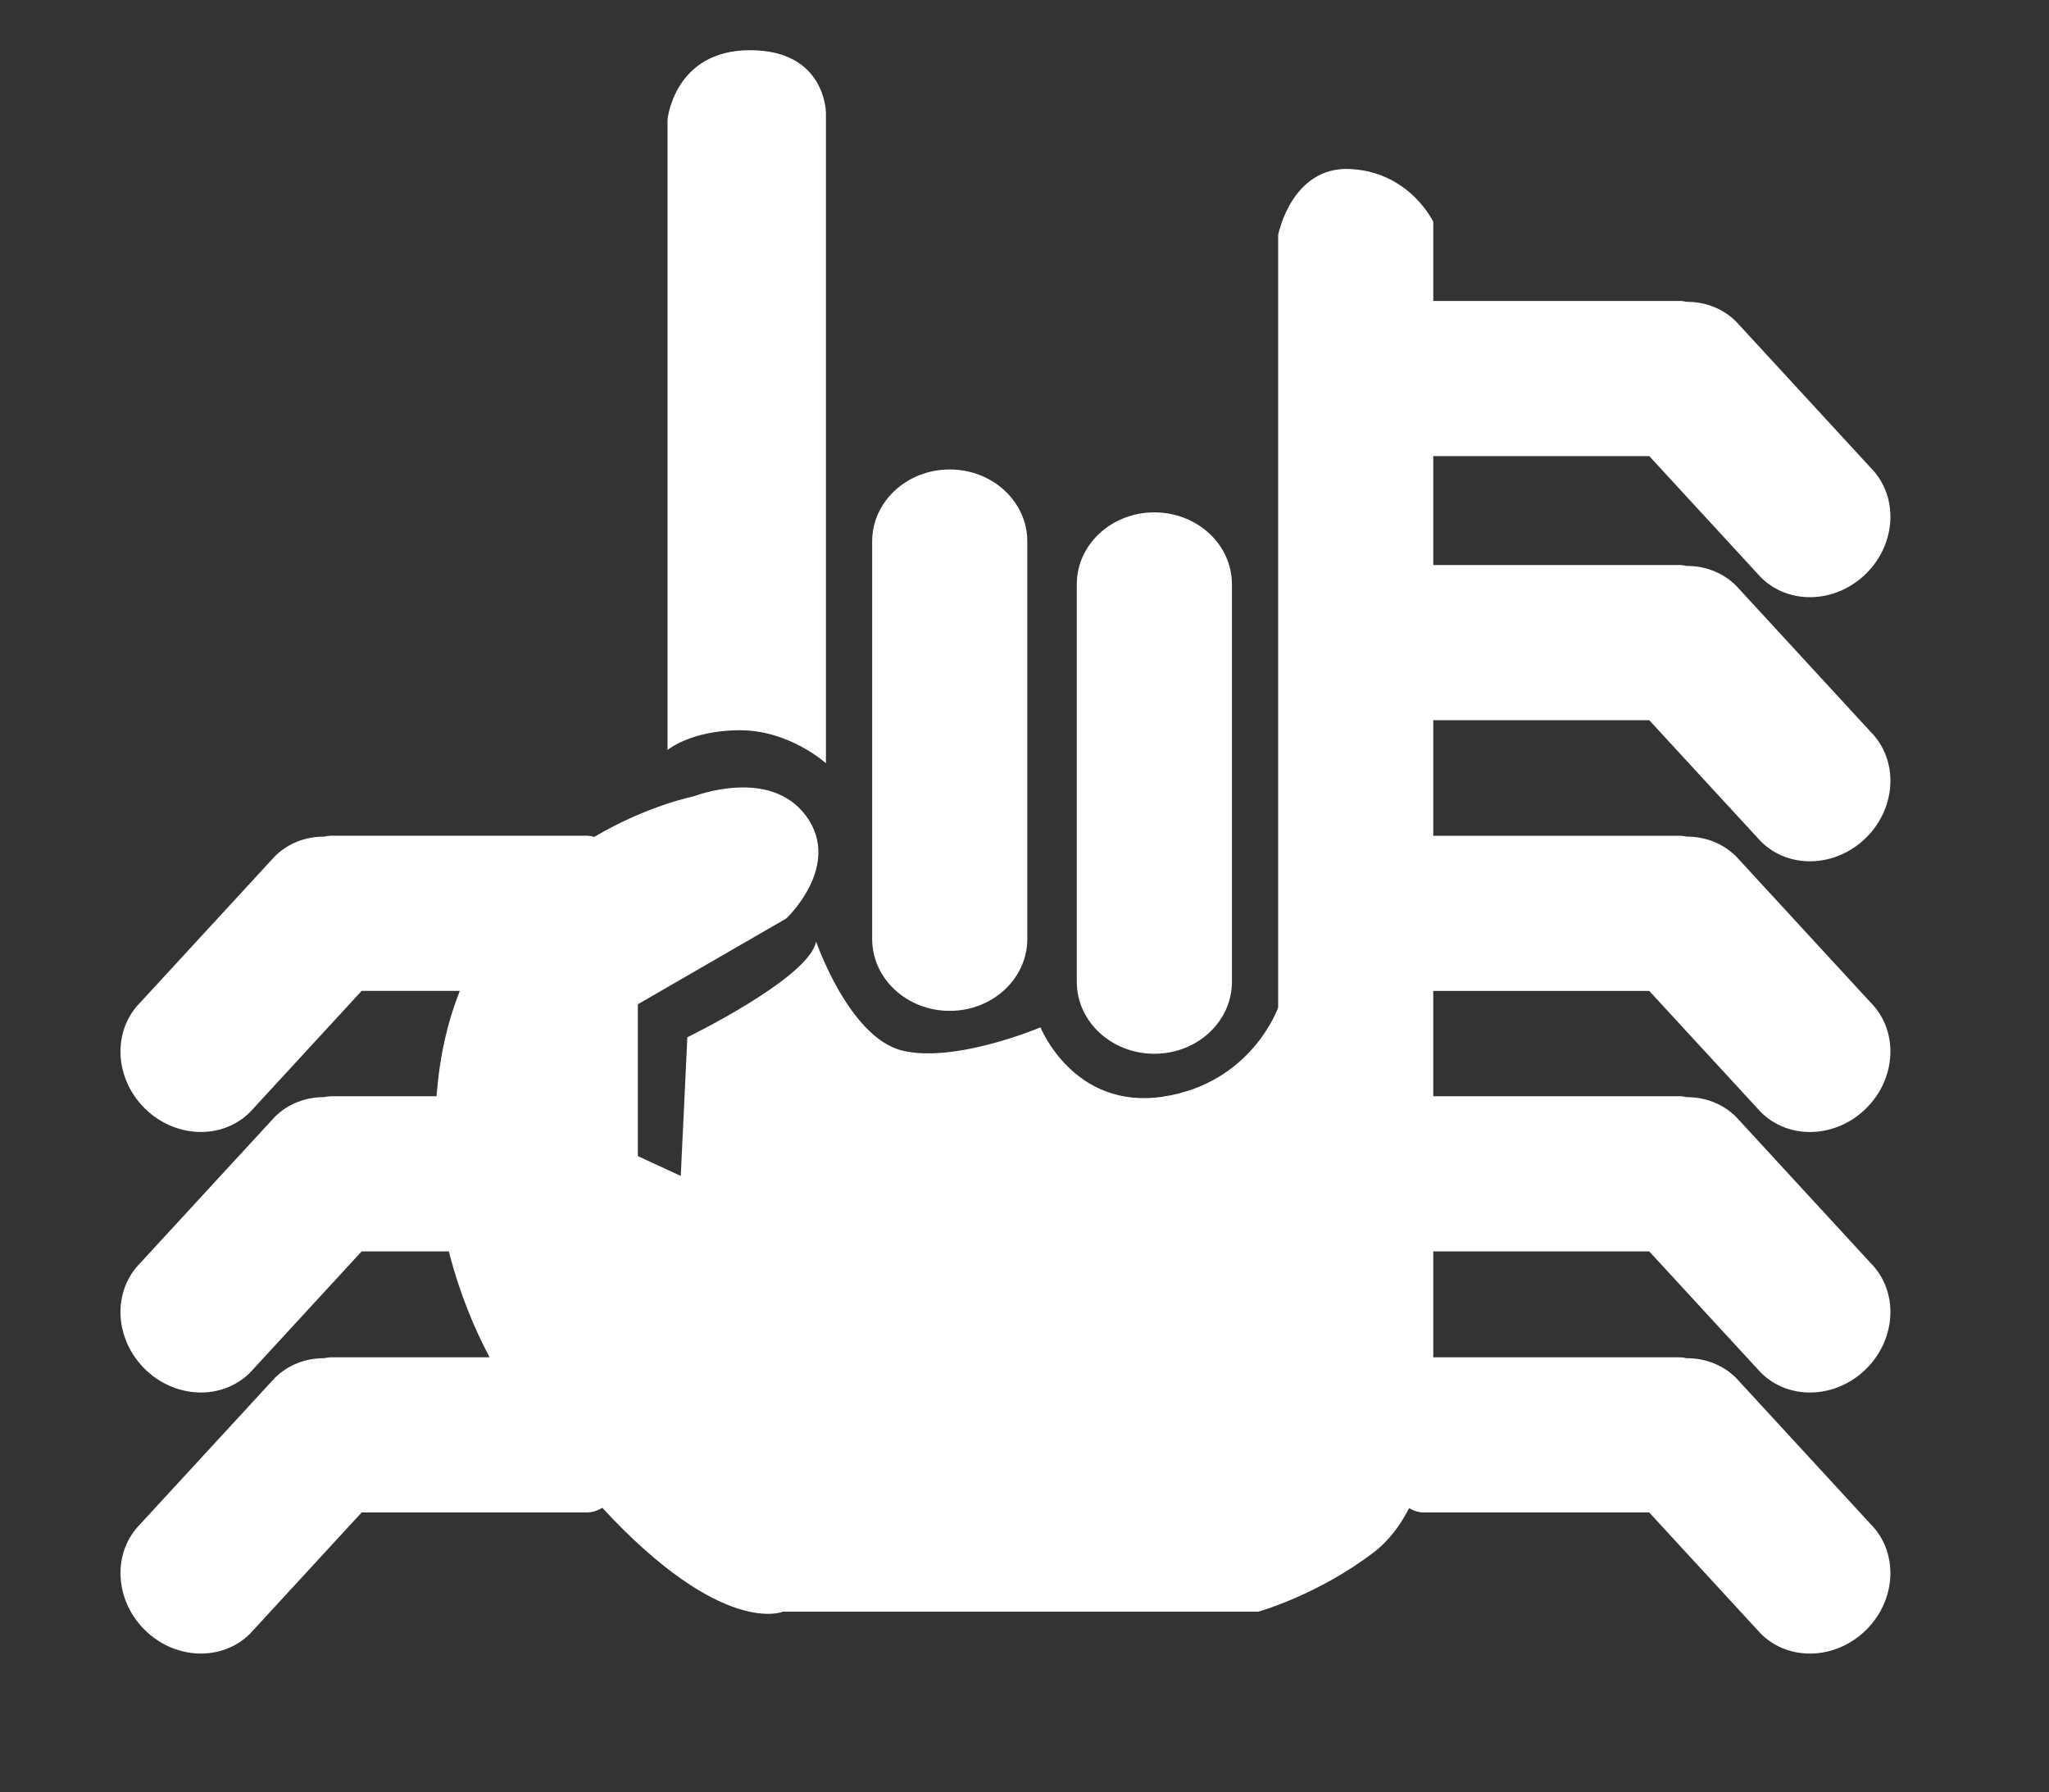 <?xml version="1.0" encoding="utf-8"?>
<!-- Generator: Adobe Illustrator 16.0.0, SVG Export Plug-In . SVG Version: 6.00 Build 0)  -->
<!DOCTYPE svg PUBLIC "-//W3C//DTD SVG 1.1//EN" "http://www.w3.org/Graphics/SVG/1.1/DTD/svg11.dtd">
<svg version="1.1" id="Layer_2" xmlns="http://www.w3.org/2000/svg" xmlns:xlink="http://www.w3.org/1999/xlink" x="0px" y="0px"
	 width="374.5px" height="327.5px" viewBox="0 0 374.5 327.5" enable-background="new 0 0 374.5 327.5" xml:space="preserve">
<rect x="0" y="0" width="374.5" height="327.5" fill="#333333" stroke="none"/>
<g>
	<path fill="#FFFFFF" d="M150.961,139.476V20.635c0,0,0-11.463-13.874-11.463c-13.875,0-15.082,12.668-15.082,12.668v115.222
		c0,0,4.222-3.62,13.271-3.62C144.326,133.443,150.961,139.476,150.961,139.476z"/>
	<path fill="#FFFFFF" d="M173.583,184.72c7.83,0,14.178-5.882,14.178-13.136V98.921c0-7.254-6.348-13.134-14.178-13.134
		c-7.829,0-14.175,5.88-14.175,13.134v72.664C159.408,178.839,165.754,184.72,173.583,184.72z"/>
	<path fill="#FFFFFF" d="M301.436,131.605l20.388,22.142c5.128,5.131,13.776,4.8,19.312-0.735
		c5.537-5.537,5.865-14.183,0.735-19.314l-24.546-26.655c-2.455-2.455-5.719-3.645-9.059-3.626
		c-0.396-0.097-0.799-0.162-1.209-0.162h-45.096V83.345h39.477l20.388,22.141c5.128,5.131,13.776,4.8,19.312-0.735
		c5.537-5.537,5.865-14.185,0.735-19.314L317.326,58.78c-2.455-2.454-5.717-3.646-9.059-3.625c-0.396-0.097-0.799-0.163-1.209-0.163
		h-45.097v-14.45c0,0-4.222-9.049-15.082-9.652c-10.858-0.603-13.271,12.066-13.271,12.066v141.161c0,0-4.826,13.876-21.113,16.288
		c-16.287,2.411-22.32-12.669-22.32-12.669s-15.685,6.637-25.335,4.225c-9.652-2.414-15.685-19.908-15.685-19.908
		c-1.206,6.637-23.527,17.494-23.527,17.494l-1.206,25.337l-7.841-3.618v-27.75l27.146-15.685c0,0,10.255-9.652,3.62-18.701
		c-6.636-9.049-20.51-3.62-20.51-3.62s-8.462,1.655-18.218,7.42c-0.456-0.127-0.917-0.21-1.393-0.21h-46.75
		c-0.412,0-0.813,0.065-1.209,0.161c-3.34-0.019-6.602,1.172-9.058,3.628l-24.546,26.656c-5.129,5.13-4.801,13.778,0.735,19.313
		c5.536,5.537,14.184,5.865,19.312,0.735l20.386-22.141h17.946c-1.65,4.153-2.92,8.77-3.665,13.903
		c-0.262,1.817-0.448,3.594-0.596,5.351H60.476c-0.412,0-0.813,0.065-1.209,0.159c-3.34-0.018-6.603,1.174-9.058,3.629
		l-24.546,26.656c-5.13,5.131-4.801,13.777,0.735,19.314s14.184,5.865,19.312,0.734l20.387-22.142h15.946
		c1.951,7.742,4.738,14.261,7.442,19.355H60.478c-0.412,0-0.813,0.065-1.209,0.159c-3.34-0.018-6.602,1.174-9.058,3.627
		l-24.546,26.658c-5.129,5.129-4.801,13.774,0.735,19.313c5.537,5.536,14.184,5.864,19.312,0.733l20.386-22.139h41.122
		c1.006,0,1.967-0.312,2.862-0.852c22.017,23.795,33.036,18.977,33.036,18.977h86.868c0,0,10.859-3.015,21.115-10.856
		c2.81-2.149,4.892-5.024,6.438-8.064c0.869,0.509,1.8,0.798,2.772,0.798h41.121l20.389,22.139
		c5.128,5.131,13.777,4.803,19.312-0.734c5.537-5.538,5.865-14.184,0.735-19.312l-24.546-26.659
		c-2.455-2.454-5.718-3.644-9.06-3.625c-0.396-0.095-0.798-0.161-1.207-0.161H261.96v-19.354h39.476l20.389,22.141
		c5.128,5.13,13.777,4.8,19.312-0.735c5.536-5.536,5.864-14.184,0.734-19.313l-24.546-26.656c-2.455-2.456-5.718-3.645-9.06-3.628
		c-0.395-0.095-0.798-0.161-1.207-0.161h-45.098v-19.253h39.477l20.388,22.141c5.128,5.13,13.776,4.8,19.312-0.735
		c5.537-5.537,5.865-14.185,0.735-19.313l-24.546-26.657c-2.456-2.456-5.719-3.645-9.059-3.628
		c-0.396-0.095-0.799-0.161-1.209-0.161h-45.096v-21.117L301.436,131.605L301.436,131.605z"/>
	<path fill="#FFFFFF" d="M210.984,192.562c7.83,0,14.178-5.881,14.178-13.136v-72.665c0-7.254-6.348-13.134-14.178-13.134
		c-7.829,0-14.178,5.88-14.178,13.134v72.662C196.809,186.682,203.157,192.562,210.984,192.562z"/>
</g>
</svg>
